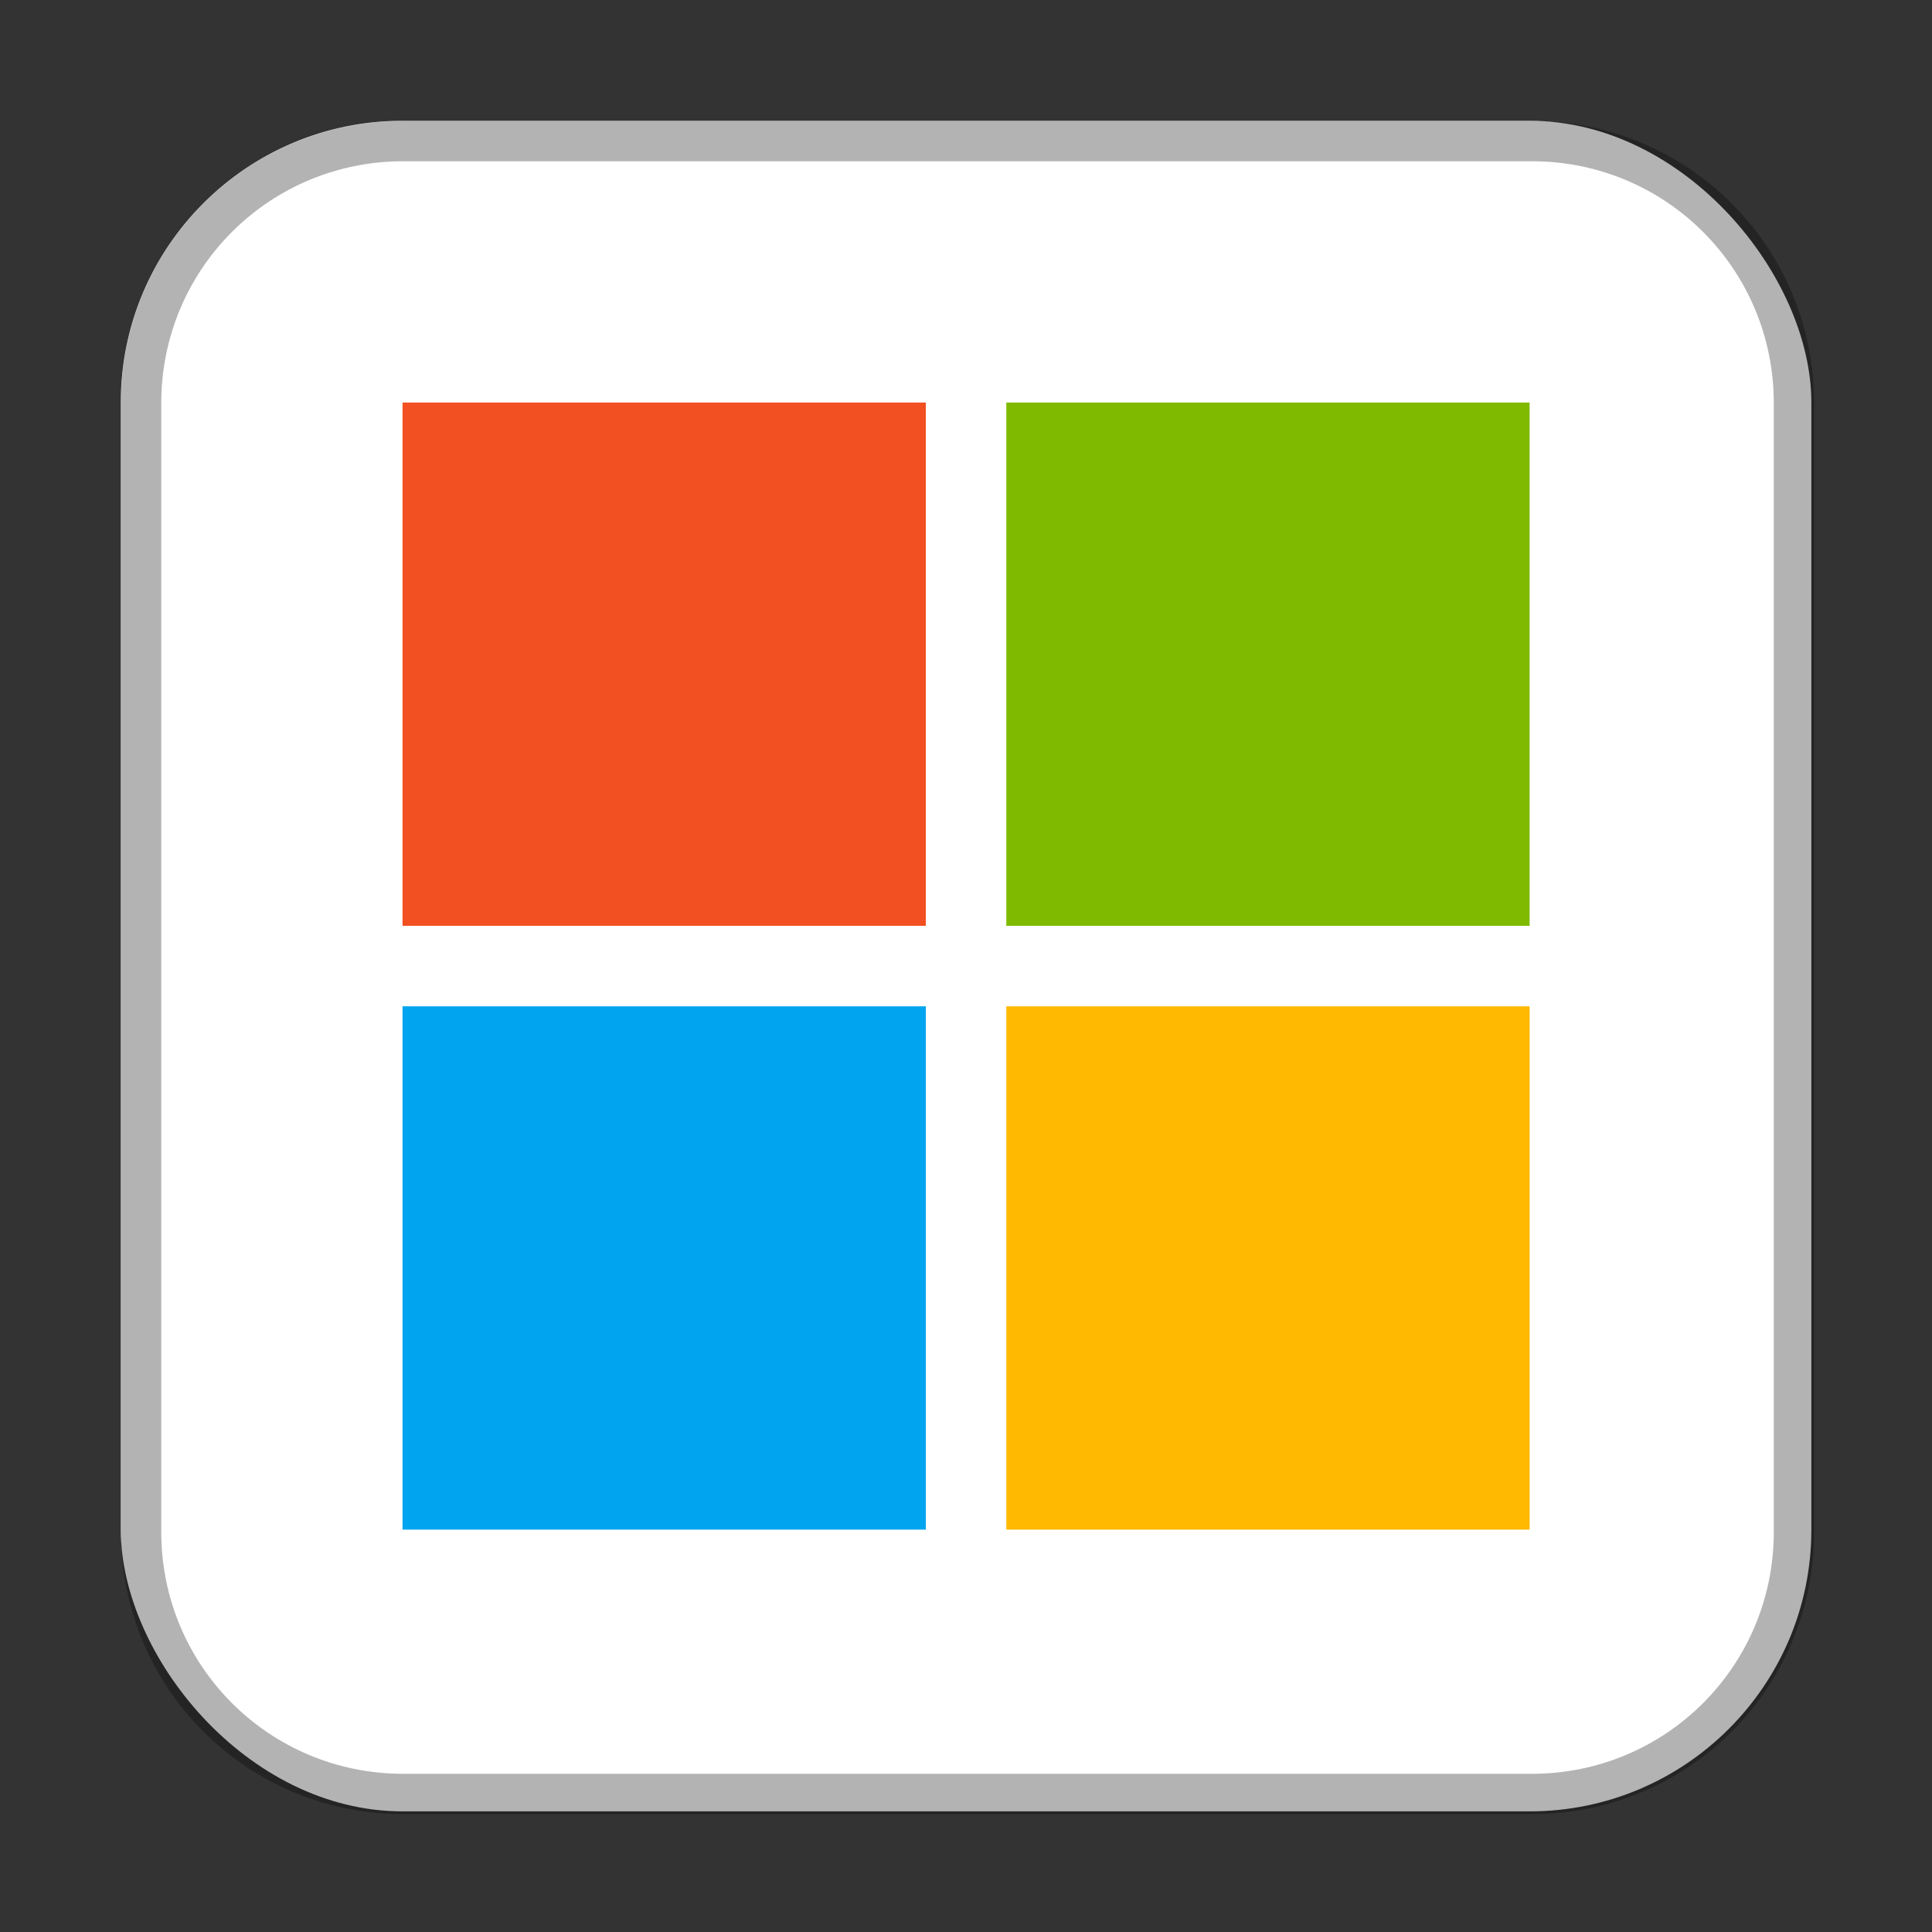 <?xml version="1.0" encoding="UTF-8" standalone="no"?>
<!-- Created with Inkscape (http://www.inkscape.org/) -->

<svg
   width="48"
   height="48"
   viewBox="0 0 12.7 12.7"
   version="1.1"
   id="svg5"
   inkscape:version="1.1.1 (3bf5ae0d25, 2021-09-20, custom)"
   sodipodi:docname="microsoft.svg"
   xmlns:inkscape="http://www.inkscape.org/namespaces/inkscape"
   xmlns:sodipodi="http://sodipodi.sourceforge.net/DTD/sodipodi-0.dtd"
   xmlns="http://www.w3.org/2000/svg"
   xmlns:svg="http://www.w3.org/2000/svg">
  <rect x="0" y="0" width="12.7" height="12.7" fill="#333333" stroke="none"/>
  <sodipodi:namedview
     id="namedview7"
     pagecolor="#ffffff"
     bordercolor="#666666"
     borderopacity="1.0"
     inkscape:pageshadow="2"
     inkscape:pageopacity="0.0"
     inkscape:pagecheckerboard="0"
     inkscape:document-units="px"
     showgrid="false"
     units="px"
     height="48px"
     inkscape:zoom="5.656854"
     inkscape:cx="51.442021"
     inkscape:cy="21.301593"
     inkscape:window-width="1920"
     inkscape:window-height="1011"
     inkscape:window-x="0"
     inkscape:window-y="0"
     inkscape:window-maximized="1"
     inkscape:current-layer="svg5"
     inkscape:lockguides="true" />
  <defs
     id="defs2" />
  <rect
     style="fill:#ffffff;fill-opacity:1;stroke-width:2.381;stroke-linecap:round;stroke-linejoin:round"
     id="rect943"
     width="11.113"
     height="11.113"
     x="0.794"
     y="0.794"
     ry="1.852" />
  <path
     id="rect1089"
     style="opacity:0.3;fill:#000000;stroke-width:9;stroke-linecap:round;stroke-linejoin:round"
     d="M 10 3 C 6.122 3 3 6.122 3 10 L 3 38 C 3 41.878 6.122 45 10 45 L 38 45 C 41.878 45 45 41.878 45 38 L 45 10 C 45 6.122 41.878 3 38 3 L 10 3 z M 10 4 L 38 4 C 41.324 4 44 6.676 44 10 L 44 38 C 44 41.324 41.324 44 38 44 L 10 44 C 6.676 44 4 41.324 4 38 L 4 10 C 4 6.676 6.676 4 10 4 z "
     transform="scale(0.265)" />
  <rect
     style="fill:#f25022;fill-opacity:1;stroke-width:1.052;stroke-linejoin:round"
     id="rect942"
     width="3.44"
     height="3.44"
     x="2.646"
     y="2.646" />
  <rect
     style="fill:#00a4ef;fill-opacity:1;stroke-width:1.214;stroke-linejoin:round"
     id="rect1090"
     width="3.44"
     height="3.44"
     x="2.646"
     y="6.615" />
  <rect
     style="fill:#7fba00;fill-opacity:1;stroke-width:1.214;stroke-linejoin:round"
     id="rect1274"
     width="3.44"
     height="3.44"
     x="6.615"
     y="2.646" />
  <rect
     style="fill:#ffb900;fill-opacity:1;stroke-width:1.214;stroke-linejoin:round"
     id="rect1408"
     width="3.44"
     height="3.44"
     x="6.615"
     y="6.615" />
</svg>
